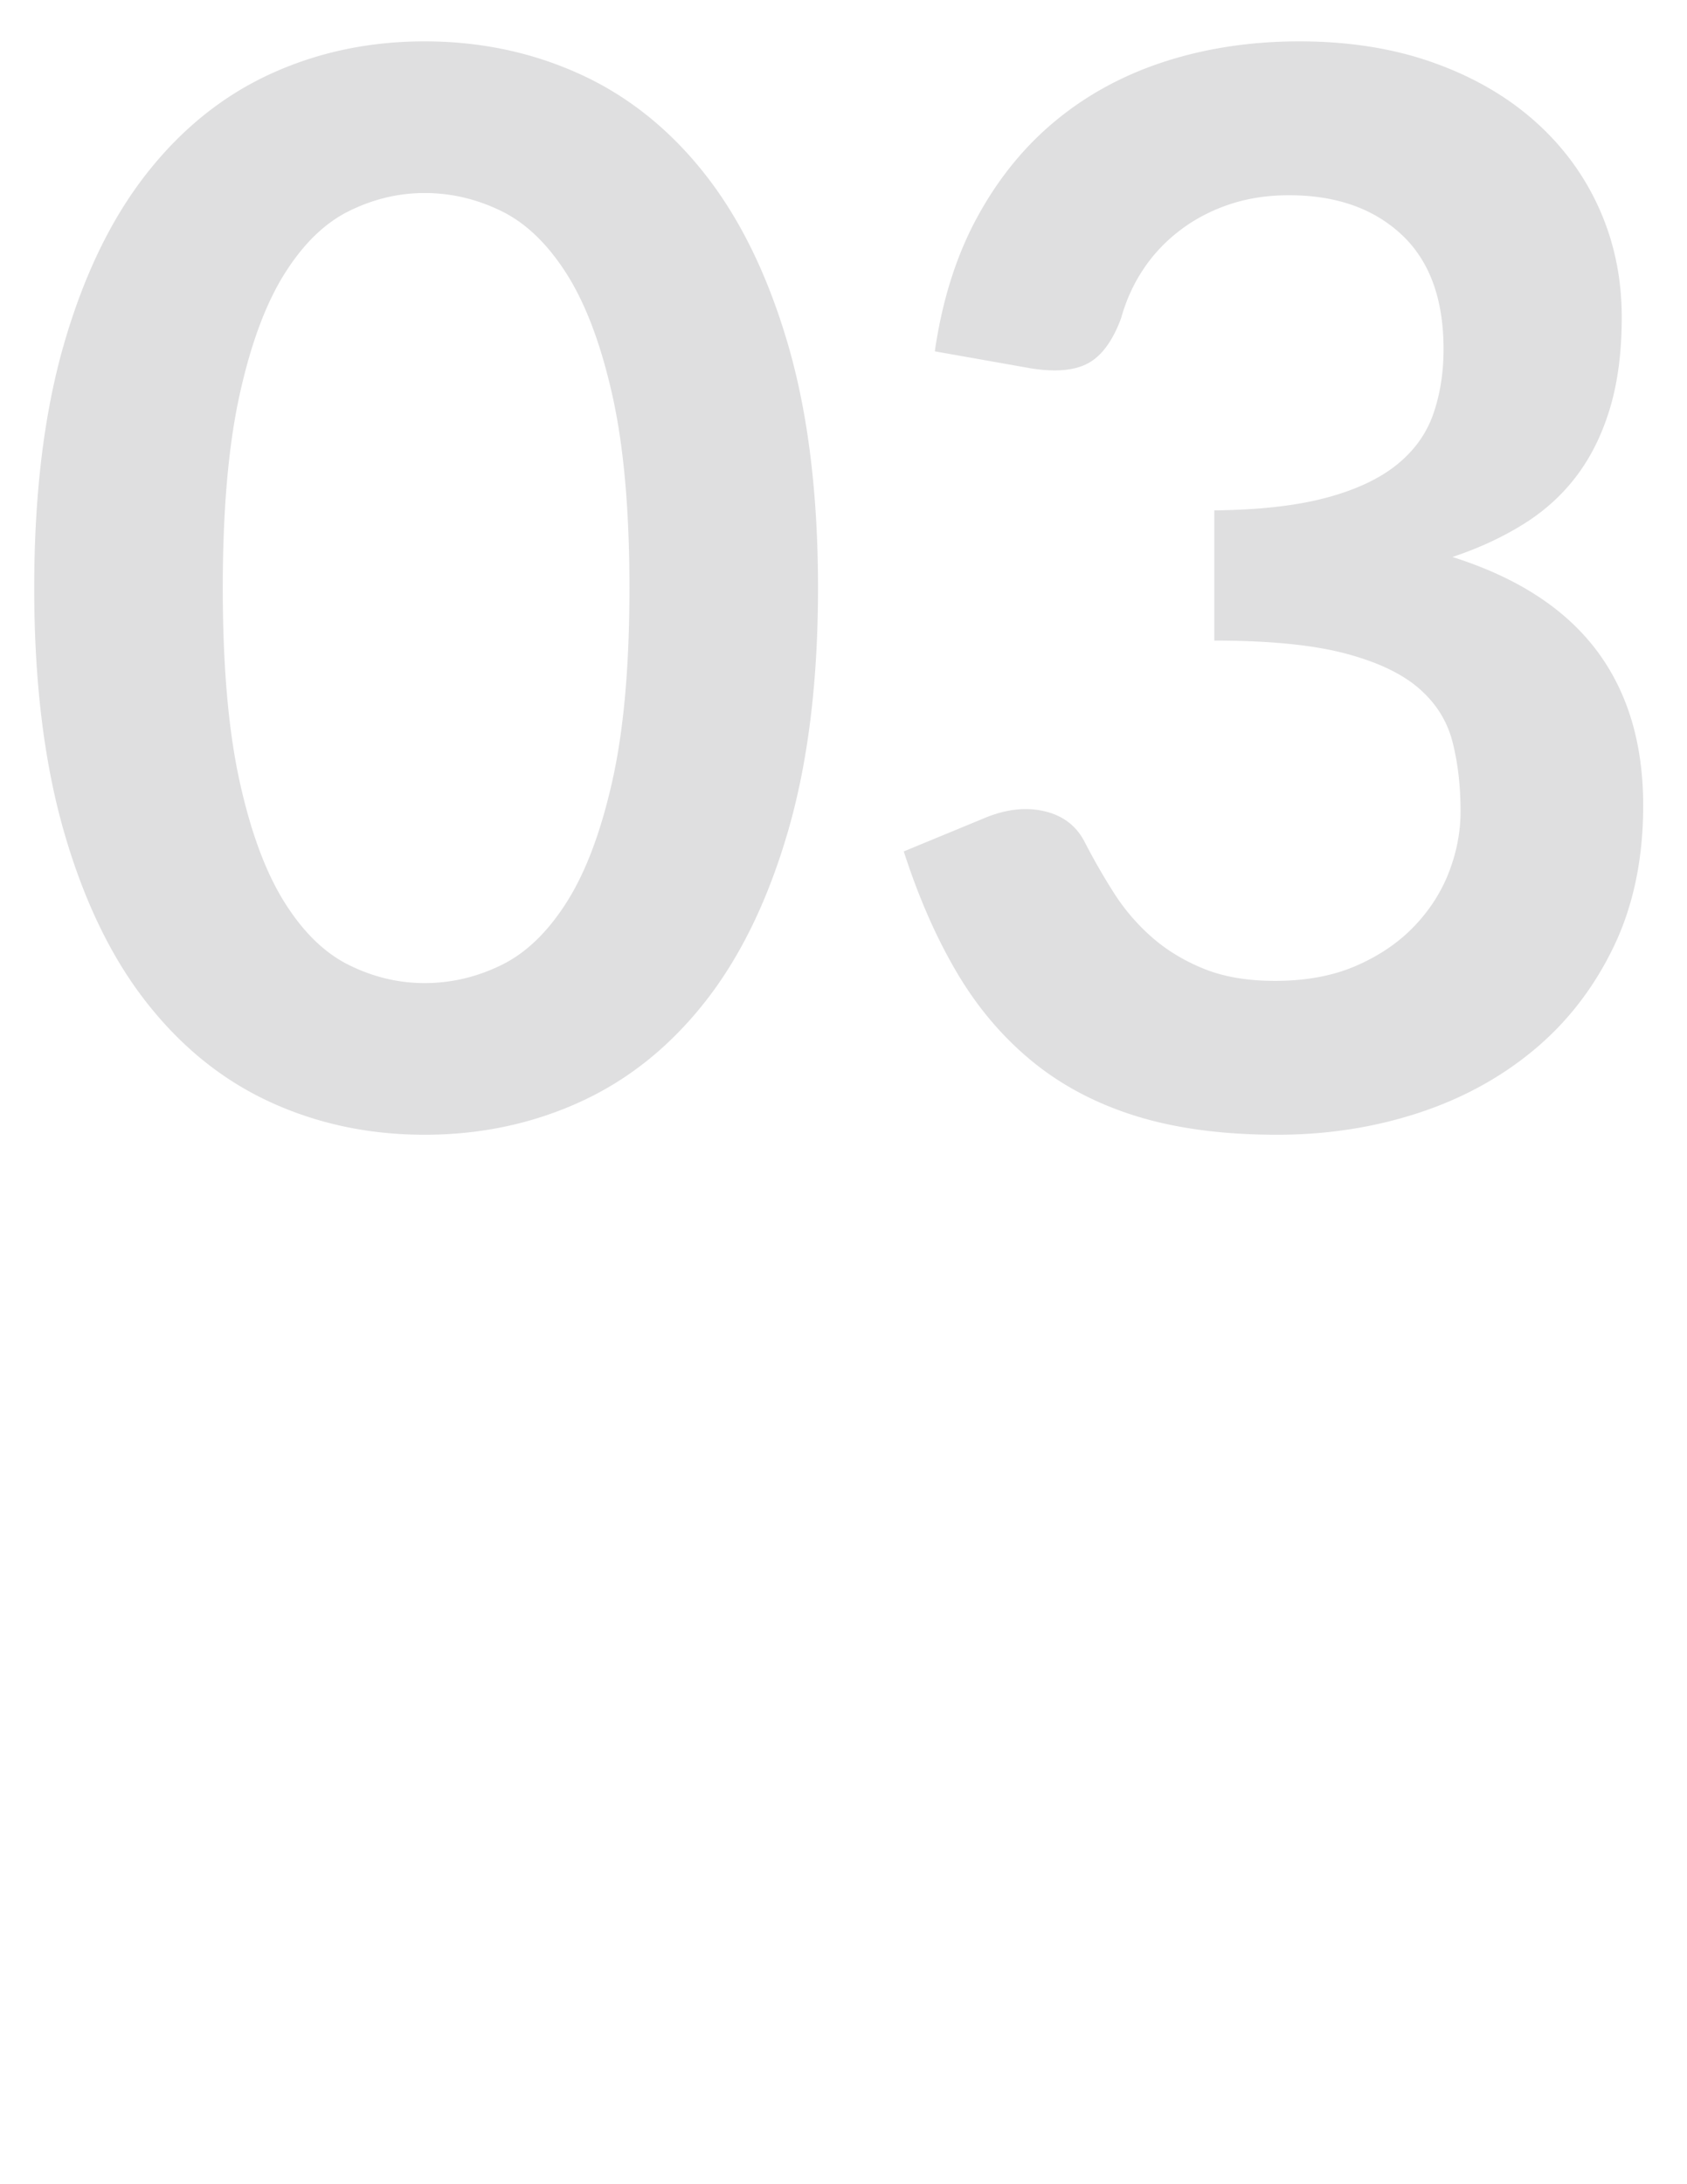 <svg xmlns="http://www.w3.org/2000/svg" width="612" height="792"><path d="M296.753 213.234c0 33.799-3.622 63.172-10.864 88.118-7.243 24.947-17.26 45.561-30.043 61.831-12.788 16.274-27.897 28.392-45.333 36.348-17.436 7.955-36.259 11.937-56.466 11.937-20.21 0-38.941-3.981-56.197-11.937-17.26-7.956-32.236-20.073-44.931-36.348-12.7-16.271-22.625-36.884-29.775-61.831-7.155-24.946-10.73-54.319-10.73-88.118 0-33.976 3.575-63.395 10.73-88.253 7.15-24.854 17.076-45.422 29.775-61.696C65.614 47.014 80.59 34.896 97.85 26.937 115.104 18.982 133.835 15 154.046 15c20.207 0 39.03 3.982 56.466 11.938 17.436 7.959 32.546 20.076 45.333 36.348 12.784 16.274 22.801 36.842 30.043 61.696 7.243 24.858 10.865 54.277 10.865 88.252zm-68.403 0c0-28.074-2.058-51.323-6.169-69.744-4.116-18.417-9.615-33.082-16.497-43.992-6.887-10.906-14.8-18.551-23.74-22.936-8.944-4.38-18.24-6.571-27.897-6.571-9.48 0-18.643 2.191-27.495 6.571-8.852 4.385-16.677 12.029-23.471 22.936-6.799 10.91-12.206 25.575-16.229 43.992-4.024 18.421-6.036 41.67-6.036 69.744 0 28.077 2.012 51.327 6.036 69.743 4.023 18.422 9.43 33.087 16.229 43.993 6.794 10.909 14.619 18.555 23.471 22.935 8.852 4.384 18.015 6.572 27.495 6.572 9.657 0 18.954-2.188 27.897-6.572 8.94-4.38 16.854-12.025 23.74-22.935 6.882-10.906 12.381-25.571 16.497-43.993 4.111-18.415 6.169-41.665 6.169-69.743zm110.779-85.838c2.683-18.597 7.867-34.914 15.558-48.955 7.688-14.036 17.303-25.751 28.837-35.14s24.767-16.451 39.7-21.191c14.93-4.736 30.982-7.109 48.15-7.109 17.88 0 34.021 2.549 48.418 7.646 14.394 5.097 26.69 12.163 36.884 21.191 10.193 9.032 18.015 19.628 23.472 31.787 5.453 12.163 8.182 25.308 8.182 39.433 0 12.339-1.388 23.203-4.158 32.592-2.774 9.388-6.752 17.569-11.937 24.544-5.188 6.975-11.627 12.876-19.313 17.704-7.691 4.829-16.363 8.853-26.021 12.071 23.245 7.335 40.594 18.509 52.04 33.53 11.442 15.022 17.168 33.892 17.168 56.601 0 19.313-3.58 36.394-10.73 51.234-7.154 14.846-16.812 27.319-28.97 37.421-12.164 10.105-26.246 17.75-42.249 22.935-16.007 5.185-32.952 7.779-50.833 7.779-19.493 0-36.481-2.238-50.967-6.706-14.484-4.468-27.093-11.086-37.822-19.851-10.729-8.76-19.851-19.489-27.361-32.189-7.511-12.695-13.948-27.361-19.313-43.992l29.239-12.071c7.687-3.219 14.888-4.065 21.594-2.548 6.706 1.521 11.576 5.143 14.619 10.864a238.024 238.024 0 0010.596 18.509 74.986 74.986 0 0013.814 16.229c5.365 4.74 11.669 8.584 18.911 11.534 7.243 2.951 15.869 4.427 25.886 4.427 11.267 0 21.1-1.832 29.508-5.499 8.403-3.663 15.424-8.45 21.057-14.352 5.634-5.901 9.833-12.474 12.607-19.716 2.771-7.243 4.158-14.527 4.158-21.862 0-9.296-.985-17.746-2.951-25.349-1.97-7.6-6.081-14.083-12.339-19.448-6.262-5.365-15.248-9.564-26.959-12.607-11.715-3.039-27.407-4.561-47.077-4.561V185.07c16.271-.176 29.775-1.697 40.505-4.561 10.73-2.858 19.269-6.84 25.618-11.937 6.346-5.097 10.771-11.221 13.278-18.375 2.502-7.15 3.755-15.021 3.755-23.605 0-18.241-5.097-32.098-15.29-41.578-10.193-9.477-23.786-14.217-40.773-14.217-7.871 0-15.113 1.119-21.728 3.353-6.618 2.238-12.565 5.365-17.839 9.389-5.276 4.023-9.702 8.718-13.277 14.083-3.58 5.365-6.263 11.267-8.048 17.704-3.043 8.228-7.021 13.681-11.937 16.363-4.921 2.683-11.85 3.311-20.789 1.878l-34.873-6.171z" fill="#DFDFE0"/></svg>
